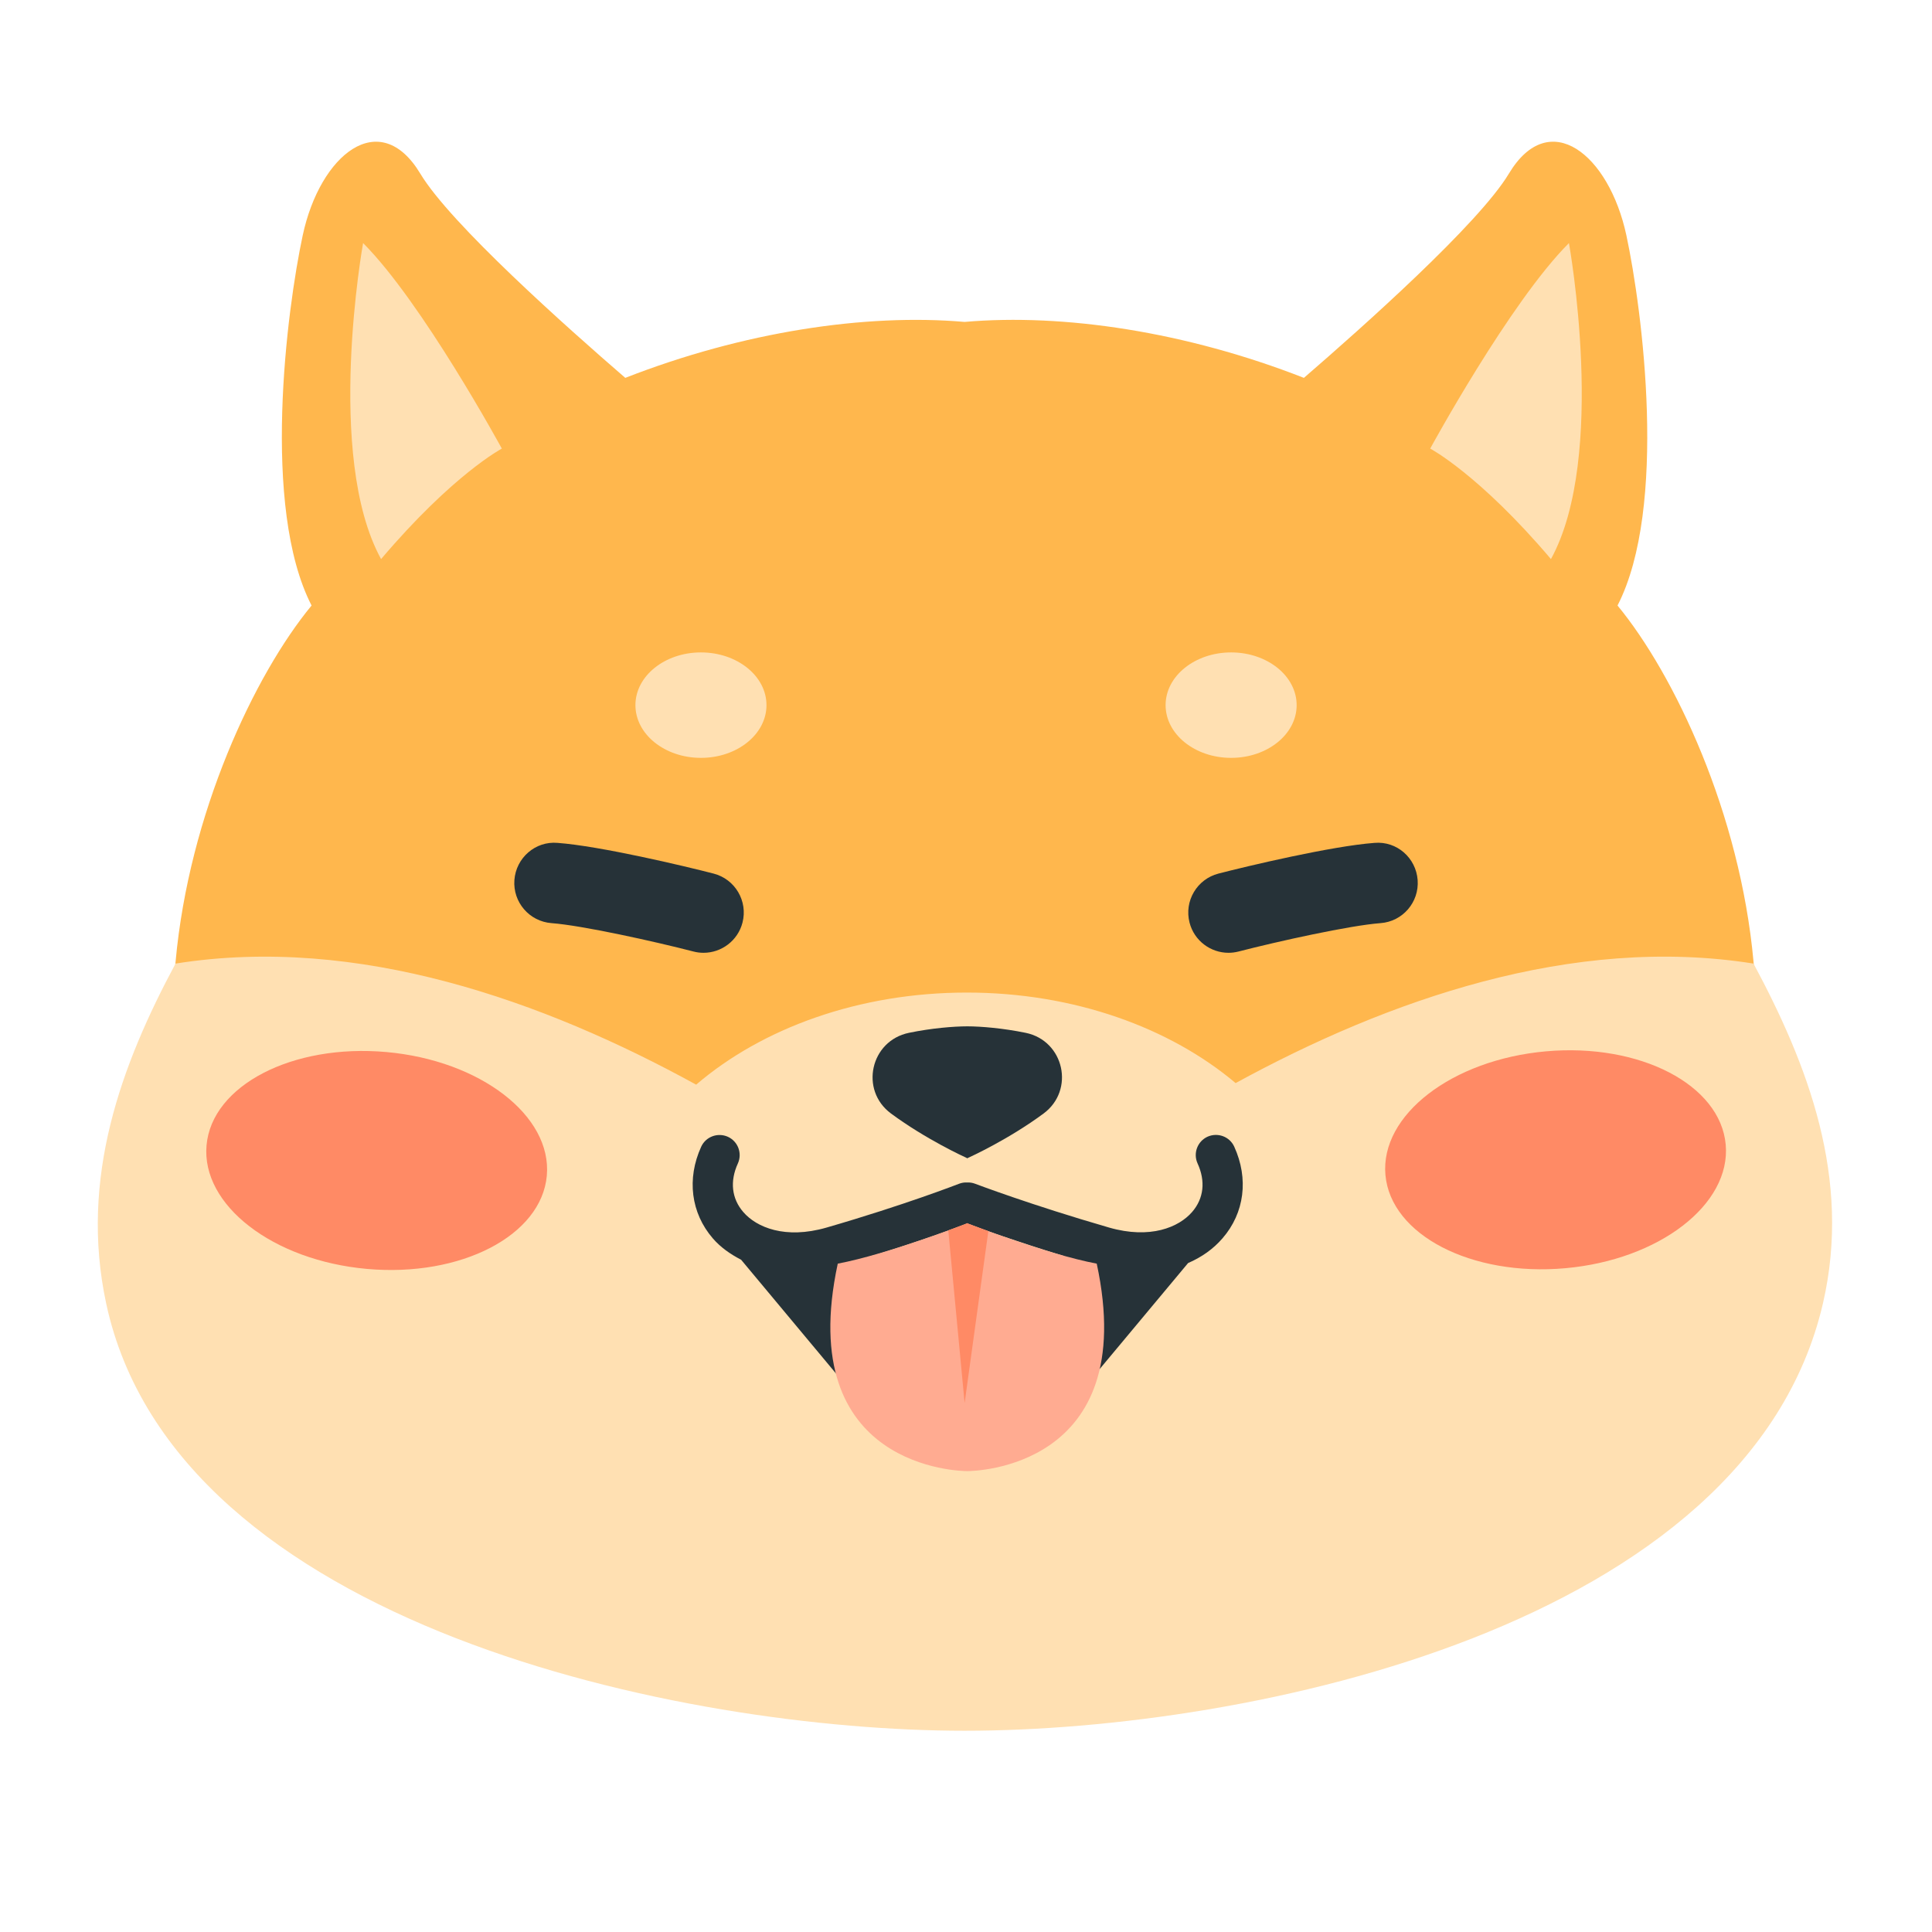 <?xml version="1.0" encoding="iso-8859-1"?>
<!-- Generator: Adobe Illustrator 26.0.1, SVG Export Plug-In . SVG Version: 6.00 Build 0)  -->
<svg version="1.1" id="Layer_1" xmlns="http://www.w3.org/2000/svg" xmlns:xlink="http://www.w3.org/1999/xlink" x="0px" y="0px"
	 viewBox="0 0 48 48" style="enable-background:new 0 0 48 48;" xml:space="preserve">
<path style="fill:#FFB74D;" d="M43.566,23.895c-0.335-3.686-1.963-7.133-3.379-8.851c1.254-2.442,0.617-7.343,0.22-9.197
	c-0.431-2.011-1.915-3.207-2.92-1.532c-0.745,1.241-3.639,3.818-5.092,5.073c-2.923-1.144-5.965-1.605-8.43-1.39
	c-2.465-0.214-5.507,0.247-8.43,1.39c-1.453-1.255-4.348-3.832-5.092-5.073C9.436,2.64,7.952,3.837,7.521,5.847
	c-0.397,1.854-1.034,6.755,0.22,9.197c-1.417,1.718-3.044,5.165-3.379,8.851C4.103,26.74,3.69,28.581,3.883,31.65
	c0.676,10.755,19.322,6.826,20.081,6.662c0.758,0.164,19.405,4.093,20.081-6.662C44.237,28.581,43.824,26.74,43.566,23.895z"/>
<path style="fill:#FFE0B2;" d="M43.566,23.94c-4.507-0.718-9.103,0.912-12.867,2.969c-1.632-1.376-4.015-2.249-6.678-2.249
	c-2.688,0-5.092,0.889-6.725,2.288c-3.777-2.075-8.4-3.73-12.935-3.008c-1.34,2.5-2.395,5.318-1.723,8.445
	C4.362,40.414,17,43,23.964,43c7.079,0,19.462-2.586,21.326-10.615C46.012,29.271,44.906,26.44,43.566,23.94z"/>
<ellipse transform="matrix(0.089 -0.996 0.996 0.089 -20.184 35.587)" style="fill:#FF8A65;" cx="9.358" cy="28.825" rx="2.705" ry="4.244"/>
<path style="fill:#263238;" d="M17.479,23.672c-0.083,0-0.167-0.01-0.25-0.032c-0.972-0.251-2.764-0.648-3.526-0.705
	c-0.551-0.041-0.964-0.521-0.923-1.071s0.519-0.971,1.071-0.923c1.062,0.079,3.16,0.577,3.878,0.763
	c0.535,0.138,0.856,0.684,0.718,1.218C18.331,23.372,17.924,23.672,17.479,23.672z"/>
<ellipse style="fill:#FFE0B2;" cx="17.415" cy="17.519" rx="1.628" ry="1.31"/>
<path style="fill:#FFE0B2;" d="M9.021,6.039c0,0-0.957,5.298,0.447,7.851c1.787-2.106,3-2.745,3-2.745S10.489,7.507,9.021,6.039z"/>
<path style="fill:#263238;" d="M25.481,25.66c-0.567-0.116-1.112-0.16-1.443-0.161v0c-0.002,0-0.005,0-0.006,0s-0.005,0-0.006,0v0
	c-0.331,0.001-0.876,0.044-1.443,0.161c-0.958,0.197-1.232,1.425-0.445,2.006c0.876,0.646,1.82,1.076,1.888,1.107v0.006
	c0,0,0.006-0.003,0.006-0.003c0.001,0,0.006,0.003,0.006,0.003v-0.006c0.068-0.03,1.013-0.461,1.888-1.107
	C26.712,27.085,26.439,25.856,25.481,25.66z"/>
<path style="fill:#263238;" d="M30.664,28.488c-0.115-0.251-0.41-0.359-0.663-0.247c-0.251,0.115-0.362,0.411-0.248,0.663
	c0.203,0.443,0.155,0.872-0.135,1.207c-0.329,0.381-1.042,0.681-2.064,0.387c-1.953-0.565-3.313-1.083-3.327-1.088
	c-0.066-0.025-0.134-0.035-0.2-0.032c-0.066-0.003-0.134,0.007-0.199,0.032c-0.014,0.005-1.344,0.525-3.297,1.09
	c-1.023,0.294-1.736-0.006-2.064-0.387c-0.29-0.335-0.337-0.764-0.135-1.207c0.114-0.252,0.004-0.548-0.248-0.663
	c-0.252-0.112-0.548-0.004-0.663,0.247c-0.363,0.796-0.255,1.647,0.288,2.276c0.194,0.225,0.437,0.394,0.704,0.532l2.623,3.145
	c0,0,1.538-2.881,0.593-3.228c1.215-0.375,2.073-0.689,2.4-0.813c0.331,0.123,1.193,0.432,2.398,0.802
	c-1.051,0.261,0.536,3.239,0.536,3.239l2.555-3.063c0.332-0.143,0.625-0.347,0.856-0.616C30.92,30.135,31.027,29.284,30.664,28.488z
	"/>
<ellipse transform="matrix(0.996 -0.089 0.089 0.996 -2.406 3.544)" style="fill:#FF8A65;" cx="38.643" cy="28.825" rx="4.244" ry="2.705"/>
<path style="fill:#263238;" d="M30.522,23.672c-0.445,0-0.852-0.299-0.968-0.75c-0.138-0.535,0.184-1.08,0.718-1.218
	c0.718-0.186,2.815-0.684,3.878-0.763c0.554-0.048,1.03,0.372,1.071,0.923s-0.372,1.031-0.923,1.071
	c-0.762,0.057-2.555,0.454-3.526,0.705C30.689,23.661,30.605,23.672,30.522,23.672z"/>
<ellipse style="fill:#FFE0B2;" cx="30.587" cy="17.519" rx="1.628" ry="1.31"/>
<path style="fill:#FFAB91;" d="M27.248,31.395c-1.237-0.235-3.14-0.973-3.211-1V30.39c0,0-0.006,0.002-0.006,0.002
	c0,0-0.006-0.002-0.006-0.002v0.005c-0.07,0.027-1.973,0.765-3.211,1c-1.099,5.1,3.072,5.154,3.211,5.154v0c0,0,0.006,0,0.006,0
	s0.006,0,0.006,0v0C24.176,36.549,28.346,36.496,27.248,31.395z"/>
<path style="fill:#FFE0B2;" d="M38.98,6.039c0,0,0.957,5.298-0.447,7.851c-1.787-2.106-3-2.745-3-2.745S37.512,7.507,38.98,6.039z"
	/>
<path style="fill:#FF8A65;" d="M24.037,30.395V30.39c0,0-0.006,0.002-0.006,0.002c0,0-0.006-0.002-0.006-0.002v0.005
	c-0.02,0.008-0.199,0.077-0.465,0.173l0.406,4.29l0.589-4.27C24.256,30.479,24.059,30.403,24.037,30.395z"/>
</svg>